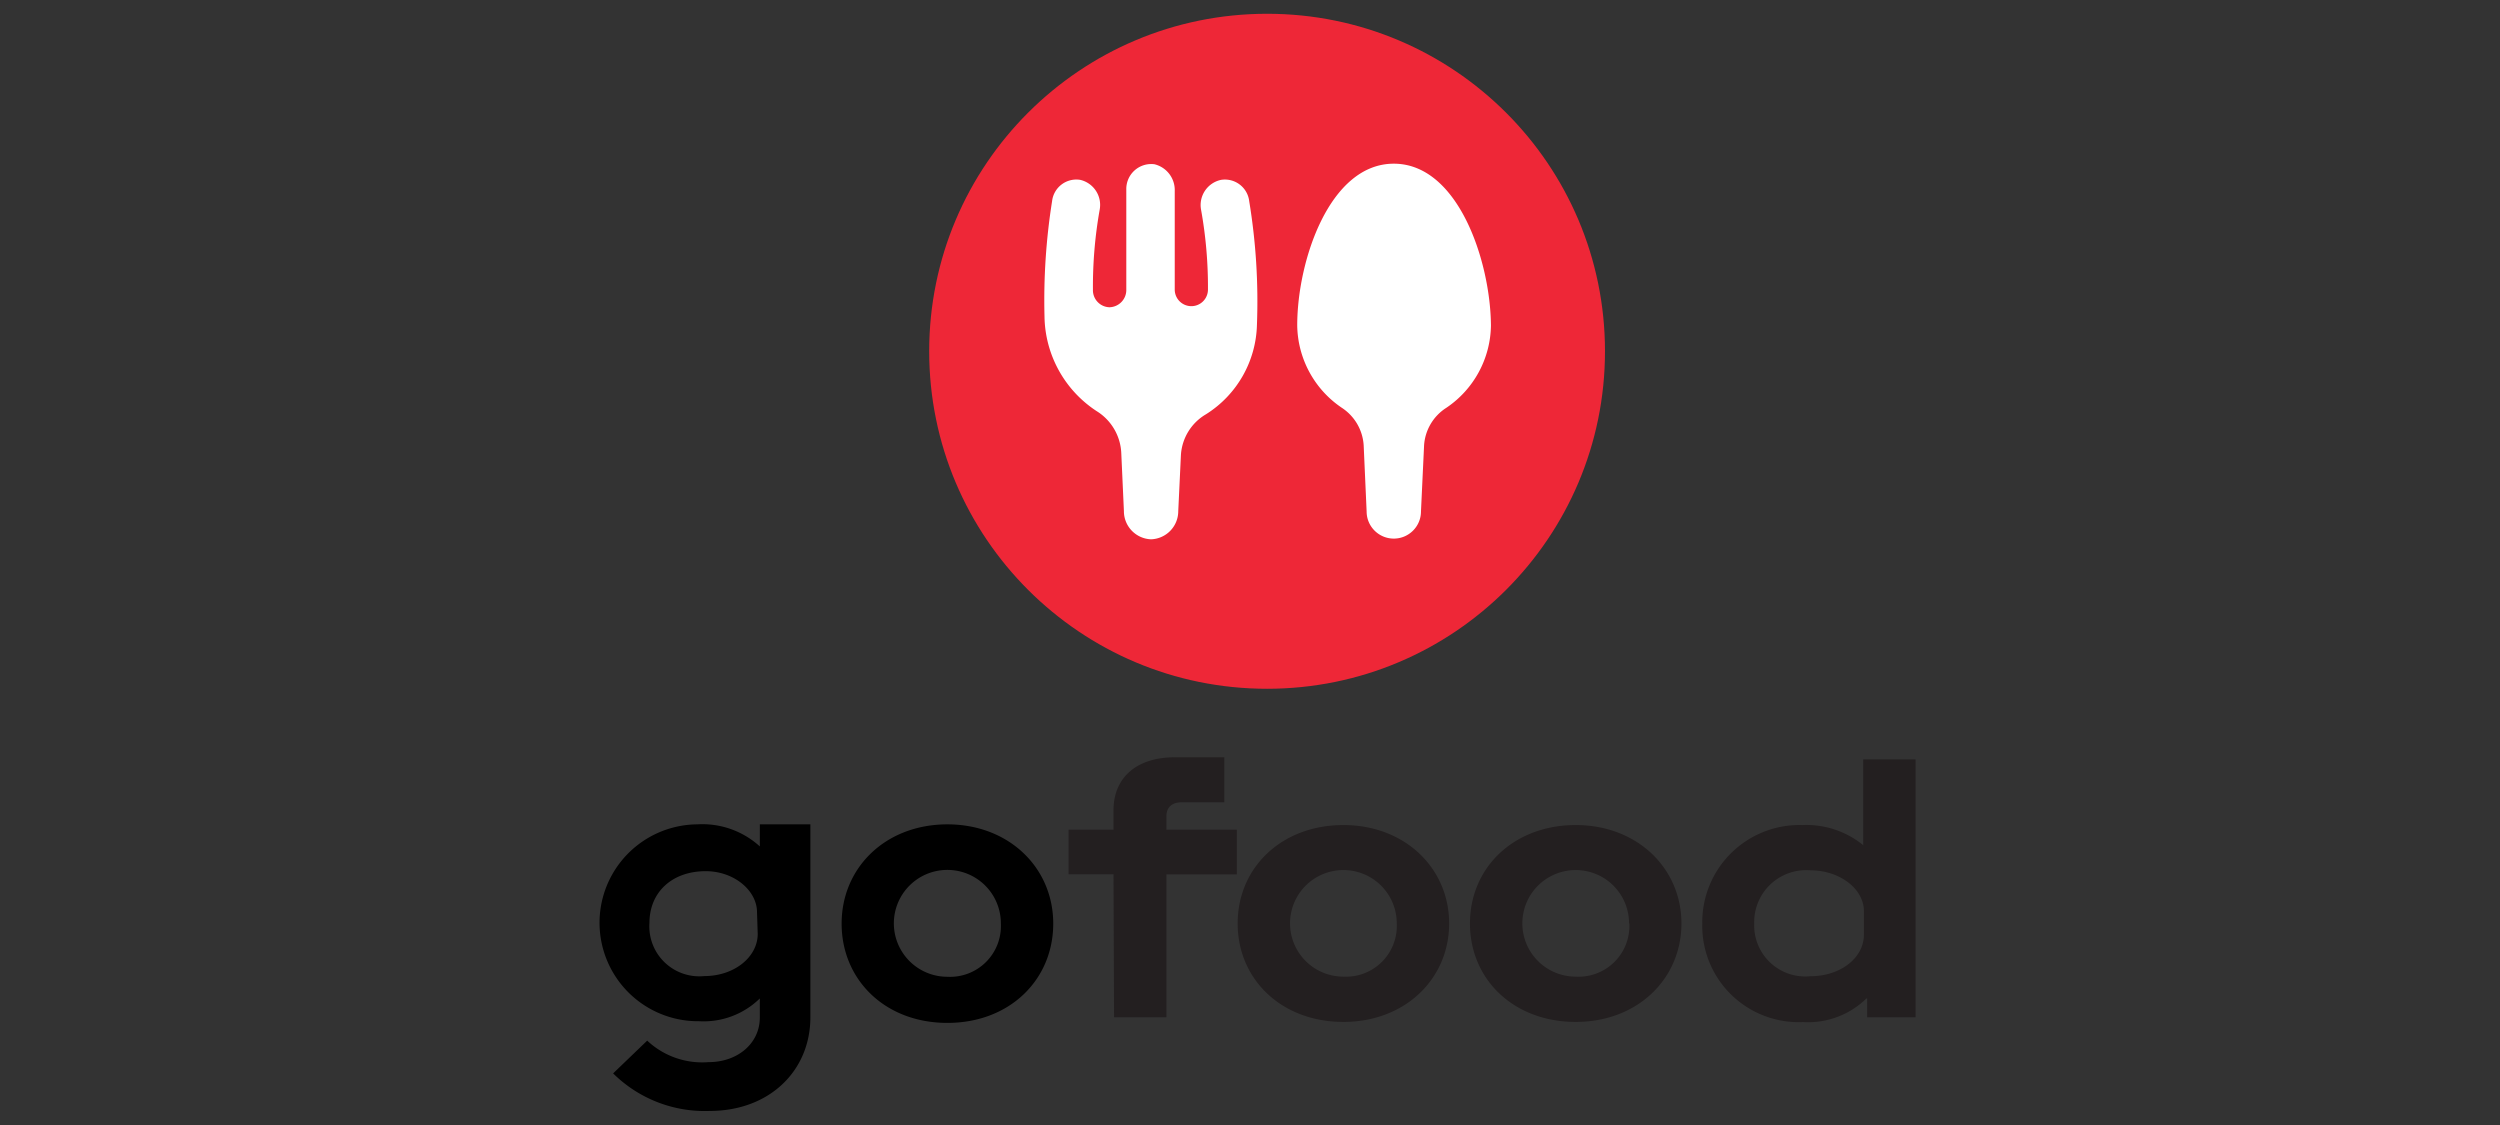 <svg xmlns="http://www.w3.org/2000/svg" width="200" height="90" viewBox="0 0 200 90">
    <rect x="0" y="0" width="200" height="90" fill="#333333" stroke="none"/>
    <g fill="none" fill-rule="nonzero" transform="translate(47)">
        <path fill="#000" d="M33.069 73.89a4.275 4.275 0 0 0-2.627-3.966 4.284 4.284 0 0 0-4.672.913 4.271 4.271 0 0 0-.938 4.661 4.28 4.28 0 0 0 3.957 2.644 4.069 4.069 0 0 0 3.086-1.176 4.059 4.059 0 0 0 1.194-3.076m-12.739 0c0-4.5 3.537-7.942 8.459-7.942s8.47 3.465 8.47 7.942c0 4.478-3.47 7.942-8.47 7.942-5.001 0-8.459-3.464-8.459-7.942M13.617 74.711c0 1.856-1.88 3.375-4.269 3.375a4.001 4.001 0 0 1-3.186-1.105 3.991 3.991 0 0 1-1.206-3.147c0-2.453 1.802-4.14 4.505-4.14 2.253 0 4.1 1.541 4.1 3.285l.056 1.732zm.17-8.763v1.766a6.83 6.83 0 0 0-5.013-1.766 7.886 7.886 0 0 0-6.791 4 7.867 7.867 0 0 0 .073 7.875 7.886 7.886 0 0 0 6.864 3.875 6.424 6.424 0 0 0 4.866-1.823v1.53c0 2.059-1.768 3.566-4.1 3.566a6.425 6.425 0 0 1-4.91-1.721L2.05 85.871a10.414 10.414 0 0 0 7.726 3.004c4.787 0 8.054-3.218 8.054-7.493V65.948h-4.044z"/>
        <path fill="#231F20" d="M42.08 69.941h-3.594v-3.566h3.593v-1.541c0-2.633 1.847-4.253 4.922-4.253h3.942v3.6h-3.379c-.822 0-1.25.405-1.25 1.125v1.069h5.632v3.578h-5.632v11.43h-4.19L42.08 69.94zM52.013 73.879c0-4.5 3.537-7.875 8.459-7.875s8.459 3.453 8.459 7.875c0 4.421-3.515 7.875-8.46 7.875-4.944 0-8.458-3.398-8.458-7.875zm12.728 0a4.264 4.264 0 0 0-2.628-3.947 4.272 4.272 0 0 0-4.656.917 4.26 4.26 0 0 0-.93 4.648 4.269 4.269 0 0 0 3.945 2.634 4.069 4.069 0 0 0 3.079-1.18 4.059 4.059 0 0 0 1.19-3.072zM70.597 73.879c0-4.5 3.537-7.875 8.46-7.875 4.921 0 8.458 3.453 8.458 7.875 0 4.421-3.503 7.875-8.459 7.875-4.956 0-8.459-3.398-8.459-7.875zm12.728 0a4.264 4.264 0 0 0-2.628-3.947 4.272 4.272 0 0 0-4.655.917 4.26 4.26 0 0 0-.93 4.648 4.269 4.269 0 0 0 3.944 2.634 4.069 4.069 0 0 0 3.094-1.171 4.059 4.059 0 0 0 1.197-3.081h-.022zM89.182 73.879a7.77 7.77 0 0 1 2.322-5.644 7.788 7.788 0 0 1 5.686-2.231 7.203 7.203 0 0 1 4.865 1.608V60.75h4.19v20.632h-3.874v-1.507h-.056a6.66 6.66 0 0 1-5.069 1.89 7.72 7.72 0 0 1-5.749-2.192 7.702 7.702 0 0 1-2.315-5.694zm12.93.9v-1.89c0-1.789-1.949-3.263-4.269-3.263a4.159 4.159 0 0 0-3.205 1.12 4.149 4.149 0 0 0-1.3 3.133 4.081 4.081 0 0 0 1.289 3.136 4.092 4.092 0 0 0 3.216 1.082c2.4 0 4.269-1.473 4.269-3.318z"/>
        <ellipse cx="54.367" cy="28.102" fill="#EE2737" rx="27.032" ry="27"/>
        <path fill="#FFF" d="M53.556 25.965a49.376 49.376 0 0 0-.62-9.878 1.957 1.957 0 0 0-2.252-1.698 2.059 2.059 0 0 0-1.6 2.385c.38 2.108.565 4.247.553 6.39a1.328 1.328 0 0 1-2.658 0v-7.875a2.127 2.127 0 0 0-1.622-2.149 1.995 1.995 0 0 0-2.253 2.036v7.999c.013.76-.59 1.388-1.351 1.406a1.364 1.364 0 0 1-1.318-1.417 35.06 35.06 0 0 1 .54-6.39 2.059 2.059 0 0 0-1.554-2.385 1.95 1.95 0 0 0-2.253 1.698 50.68 50.68 0 0 0-.608 9.214 9.2 9.2 0 0 0 4.179 7.594 4.162 4.162 0 0 1 1.96 3.285l.214 4.714c-.001 1.212.96 2.207 2.173 2.25a2.251 2.251 0 0 0 2.174-2.25l.214-4.5a4.06 4.06 0 0 1 2.005-3.252 8.705 8.705 0 0 0 4.077-7.177zM64.504 13.095c-5.147 0-7.726 7.785-7.726 12.926a8.075 8.075 0 0 0 3.57 6.604 3.87 3.87 0 0 1 1.746 3.004l.236 5.287c0 1.2.974 2.172 2.174 2.172s2.174-.973 2.174-2.172l.248-5.287a3.858 3.858 0 0 1 1.78-3.004 8.075 8.075 0 0 0 3.57-6.593c-.045-5.152-2.625-12.937-7.772-12.937z"/>
    </g>
</svg>
